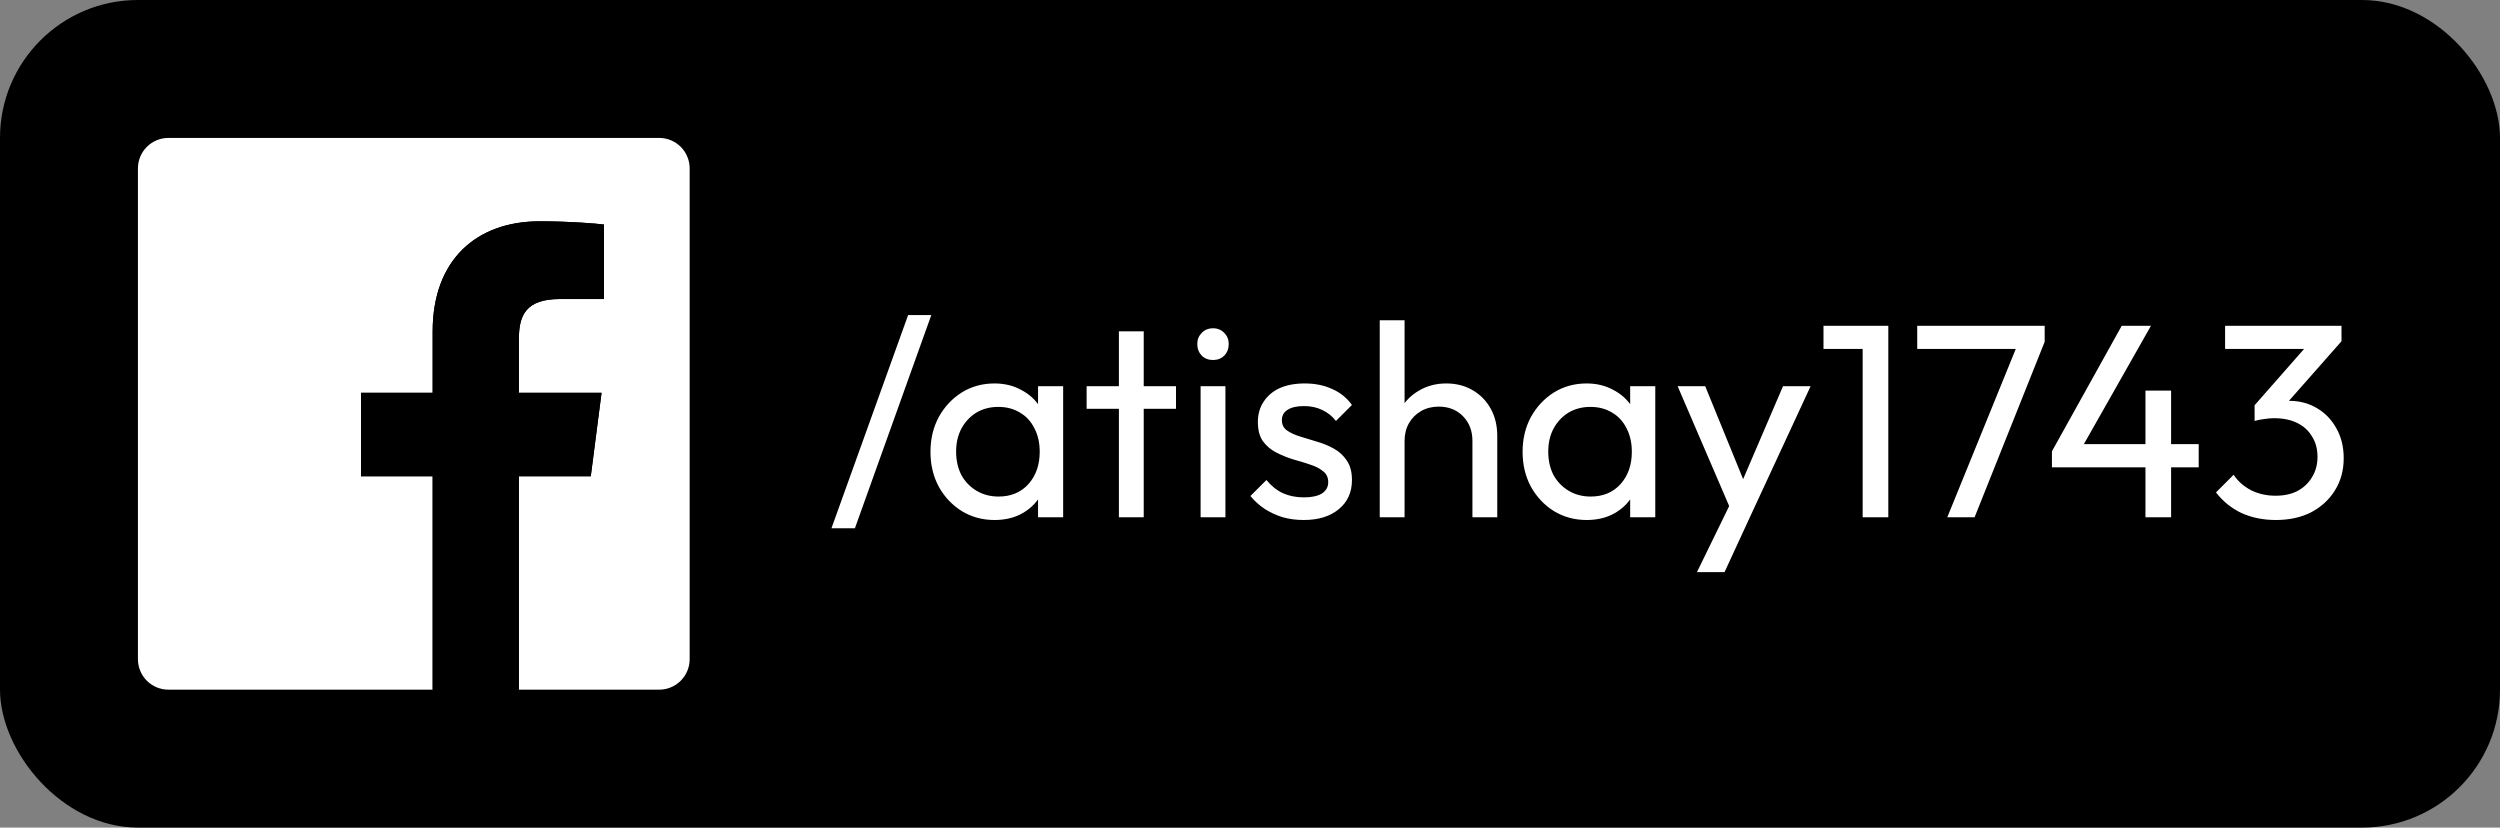 <svg width="145" height="48" viewBox="0 0 145 48" fill="none" xmlns="http://www.w3.org/2000/svg">
<rect x="0" y="0" width="145" height="48" fill="#808080" stroke="none"/>
<rect width="145" height="48" rx="8" fill="black"/>
<g clip-path="url(#clip0_413_35790)">
<path d="M38.234 8H9.766C9.298 8 8.849 8.186 8.517 8.517C8.186 8.849 8 9.298 8 9.766V38.234C8 38.702 8.186 39.151 8.517 39.483C8.849 39.814 9.298 40 9.766 40H25.094V27.625H20.938V22.781H25.094V19.219C25.094 15.086 27.618 12.835 31.306 12.835C33.072 12.835 34.59 12.966 35.031 13.023V17.342H32.487C30.481 17.342 30.093 18.295 30.093 19.694V22.781H34.889L34.264 27.625H30.093V40H38.233C38.465 40 38.694 39.955 38.909 39.866C39.123 39.777 39.318 39.647 39.482 39.483C39.646 39.319 39.777 39.124 39.865 38.91C39.954 38.696 40 38.466 40 38.234V9.766C40 9.298 39.814 8.849 39.483 8.517C39.151 8.186 38.702 8 38.234 8V8Z" fill="white"/>
<path d="M30.094 40V27.625H34.266L34.891 22.781H30.094V19.696C30.094 18.297 30.481 17.344 32.489 17.344H35.031V13.023C34.589 12.964 33.071 12.836 31.306 12.836C27.619 12.836 25.094 15.086 25.094 19.219V22.782H20.938V27.625H25.094V40H30.094Z" fill="black"/>
</g>
<path d="M48.224 30.64L52.672 18.272H54.016L49.584 30.64H48.224ZM57.679 30.16C56.985 30.16 56.356 29.989 55.791 29.648C55.225 29.296 54.777 28.821 54.447 28.224C54.127 27.627 53.967 26.955 53.967 26.208C53.967 25.461 54.127 24.789 54.447 24.192C54.777 23.595 55.22 23.12 55.775 22.768C56.34 22.416 56.975 22.24 57.679 22.24C58.255 22.24 58.767 22.363 59.215 22.608C59.673 22.843 60.041 23.173 60.319 23.6C60.596 24.016 60.751 24.501 60.783 25.056V27.344C60.751 27.888 60.596 28.373 60.319 28.8C60.052 29.227 59.689 29.563 59.231 29.808C58.783 30.043 58.265 30.16 57.679 30.16ZM57.919 28.8C58.633 28.8 59.209 28.56 59.647 28.08C60.084 27.589 60.303 26.965 60.303 26.208C60.303 25.685 60.201 25.232 59.999 24.848C59.807 24.453 59.529 24.149 59.167 23.936C58.804 23.712 58.383 23.6 57.903 23.6C57.423 23.6 56.996 23.712 56.623 23.936C56.26 24.16 55.972 24.469 55.759 24.864C55.556 25.248 55.455 25.691 55.455 26.192C55.455 26.704 55.556 27.157 55.759 27.552C55.972 27.936 56.265 28.24 56.639 28.464C57.012 28.688 57.439 28.8 57.919 28.8ZM60.207 30V27.952L60.479 26.096L60.207 24.256V22.4H61.663V30H60.207ZM64.896 30V19.216H66.336V30H64.896ZM63.024 23.712V22.4H68.208V23.712H63.024ZM69.635 30V22.4H71.075V30H69.635ZM70.355 20.88C70.088 20.88 69.869 20.795 69.698 20.624C69.528 20.443 69.442 20.219 69.442 19.952C69.442 19.696 69.528 19.483 69.698 19.312C69.869 19.131 70.088 19.04 70.355 19.04C70.621 19.04 70.84 19.131 71.01 19.312C71.181 19.483 71.266 19.696 71.266 19.952C71.266 20.219 71.181 20.443 71.01 20.624C70.84 20.795 70.621 20.88 70.355 20.88ZM75.613 30.16C75.186 30.16 74.781 30.107 74.397 30C74.023 29.883 73.677 29.723 73.357 29.52C73.037 29.307 72.759 29.056 72.525 28.768L73.453 27.84C73.73 28.181 74.05 28.437 74.413 28.608C74.775 28.768 75.181 28.848 75.629 28.848C76.077 28.848 76.423 28.773 76.669 28.624C76.914 28.464 77.037 28.245 77.037 27.968C77.037 27.691 76.935 27.477 76.733 27.328C76.541 27.168 76.29 27.04 75.981 26.944C75.671 26.837 75.341 26.736 74.989 26.64C74.647 26.533 74.322 26.4 74.013 26.24C73.703 26.08 73.447 25.861 73.245 25.584C73.053 25.307 72.957 24.939 72.957 24.48C72.957 24.021 73.069 23.627 73.293 23.296C73.517 22.955 73.826 22.693 74.221 22.512C74.626 22.331 75.111 22.24 75.677 22.24C76.274 22.24 76.802 22.347 77.261 22.56C77.73 22.763 78.114 23.072 78.413 23.488L77.485 24.416C77.271 24.139 77.005 23.925 76.685 23.776C76.375 23.627 76.023 23.552 75.629 23.552C75.213 23.552 74.893 23.627 74.669 23.776C74.455 23.915 74.349 24.112 74.349 24.368C74.349 24.624 74.445 24.821 74.637 24.96C74.829 25.099 75.079 25.216 75.389 25.312C75.709 25.408 76.039 25.509 76.381 25.616C76.722 25.712 77.047 25.845 77.357 26.016C77.666 26.187 77.917 26.416 78.109 26.704C78.311 26.992 78.413 27.371 78.413 27.84C78.413 28.555 78.157 29.12 77.645 29.536C77.143 29.952 76.466 30.16 75.613 30.16ZM85.401 30V25.568C85.401 24.992 85.219 24.517 84.857 24.144C84.494 23.771 84.025 23.584 83.449 23.584C83.065 23.584 82.723 23.669 82.425 23.84C82.126 24.011 81.891 24.245 81.721 24.544C81.55 24.843 81.465 25.184 81.465 25.568L80.873 25.232C80.873 24.656 81.001 24.144 81.257 23.696C81.513 23.248 81.87 22.896 82.329 22.64C82.787 22.373 83.305 22.24 83.881 22.24C84.457 22.24 84.963 22.368 85.401 22.624C85.849 22.88 86.201 23.237 86.457 23.696C86.713 24.155 86.841 24.683 86.841 25.28V30H85.401ZM80.025 30V18.576H81.465V30H80.025ZM92.022 30.16C91.329 30.16 90.7 29.989 90.134 29.648C89.569 29.296 89.121 28.821 88.79 28.224C88.47 27.627 88.31 26.955 88.31 26.208C88.31 25.461 88.47 24.789 88.79 24.192C89.121 23.595 89.564 23.12 90.118 22.768C90.684 22.416 91.318 22.24 92.022 22.24C92.598 22.24 93.11 22.363 93.558 22.608C94.017 22.843 94.385 23.173 94.662 23.6C94.94 24.016 95.094 24.501 95.126 25.056V27.344C95.094 27.888 94.94 28.373 94.662 28.8C94.396 29.227 94.033 29.563 93.574 29.808C93.126 30.043 92.609 30.16 92.022 30.16ZM92.262 28.8C92.977 28.8 93.553 28.56 93.99 28.08C94.428 27.589 94.646 26.965 94.646 26.208C94.646 25.685 94.545 25.232 94.342 24.848C94.15 24.453 93.873 24.149 93.51 23.936C93.148 23.712 92.726 23.6 92.246 23.6C91.766 23.6 91.34 23.712 90.966 23.936C90.604 24.16 90.316 24.469 90.102 24.864C89.9 25.248 89.798 25.691 89.798 26.192C89.798 26.704 89.9 27.157 90.102 27.552C90.316 27.936 90.609 28.24 90.982 28.464C91.356 28.688 91.782 28.8 92.262 28.8ZM94.55 30V27.952L94.822 26.096L94.55 24.256V22.4H96.006V30H94.55ZM100.599 30.064L97.303 22.4H98.903L101.351 28.4H100.839L103.415 22.4H105.015L101.463 30.064H100.599ZM98.423 33.184L100.663 28.592L101.463 30.064L100.023 33.184H98.423ZM108.034 30V18.896H109.522V30H108.034ZM105.762 20.24V18.896H109.362V20.24H105.762ZM112.943 30L117.103 19.776L118.591 19.824L114.527 30H112.943ZM111.199 20.24V18.896H118.591V19.824L117.935 20.24H111.199ZM119.012 26.176L123.06 18.896H124.756L120.628 26.176H119.012ZM119.012 27.104V26.176L119.652 25.76H127.524V27.104H119.012ZM124.436 30V22.656H125.924V30H124.436ZM131.999 30.16C131.274 30.16 130.612 30.027 130.015 29.76C129.428 29.483 128.932 29.083 128.527 28.56L129.551 27.536C129.796 27.909 130.132 28.208 130.559 28.432C130.986 28.645 131.46 28.752 131.983 28.752C132.474 28.752 132.895 28.661 133.247 28.48C133.61 28.288 133.892 28.021 134.095 27.68C134.308 27.339 134.415 26.944 134.415 26.496C134.415 26.037 134.308 25.643 134.095 25.312C133.892 24.971 133.604 24.709 133.231 24.528C132.858 24.347 132.415 24.256 131.903 24.256C131.711 24.256 131.519 24.272 131.327 24.304C131.135 24.325 130.948 24.363 130.767 24.416L131.407 23.552C131.61 23.456 131.828 23.381 132.063 23.328C132.298 23.275 132.532 23.248 132.767 23.248C133.364 23.248 133.898 23.387 134.367 23.664C134.847 23.941 135.226 24.331 135.503 24.832C135.791 25.333 135.935 25.915 135.935 26.576C135.935 27.28 135.764 27.904 135.423 28.448C135.092 28.981 134.634 29.403 134.047 29.712C133.46 30.011 132.778 30.16 131.999 30.16ZM130.767 24.416V23.504L134.015 19.808L135.807 19.792L132.463 23.584L130.767 24.416ZM129.055 20.24V18.896H135.807V19.792L134.495 20.24H129.055Z" fill="white"/>
<defs>
<clipPath id="clip0_413_35790">
<rect width="32" height="32" fill="white" transform="translate(8 8)"/>
</clipPath>
</defs>
</svg>
